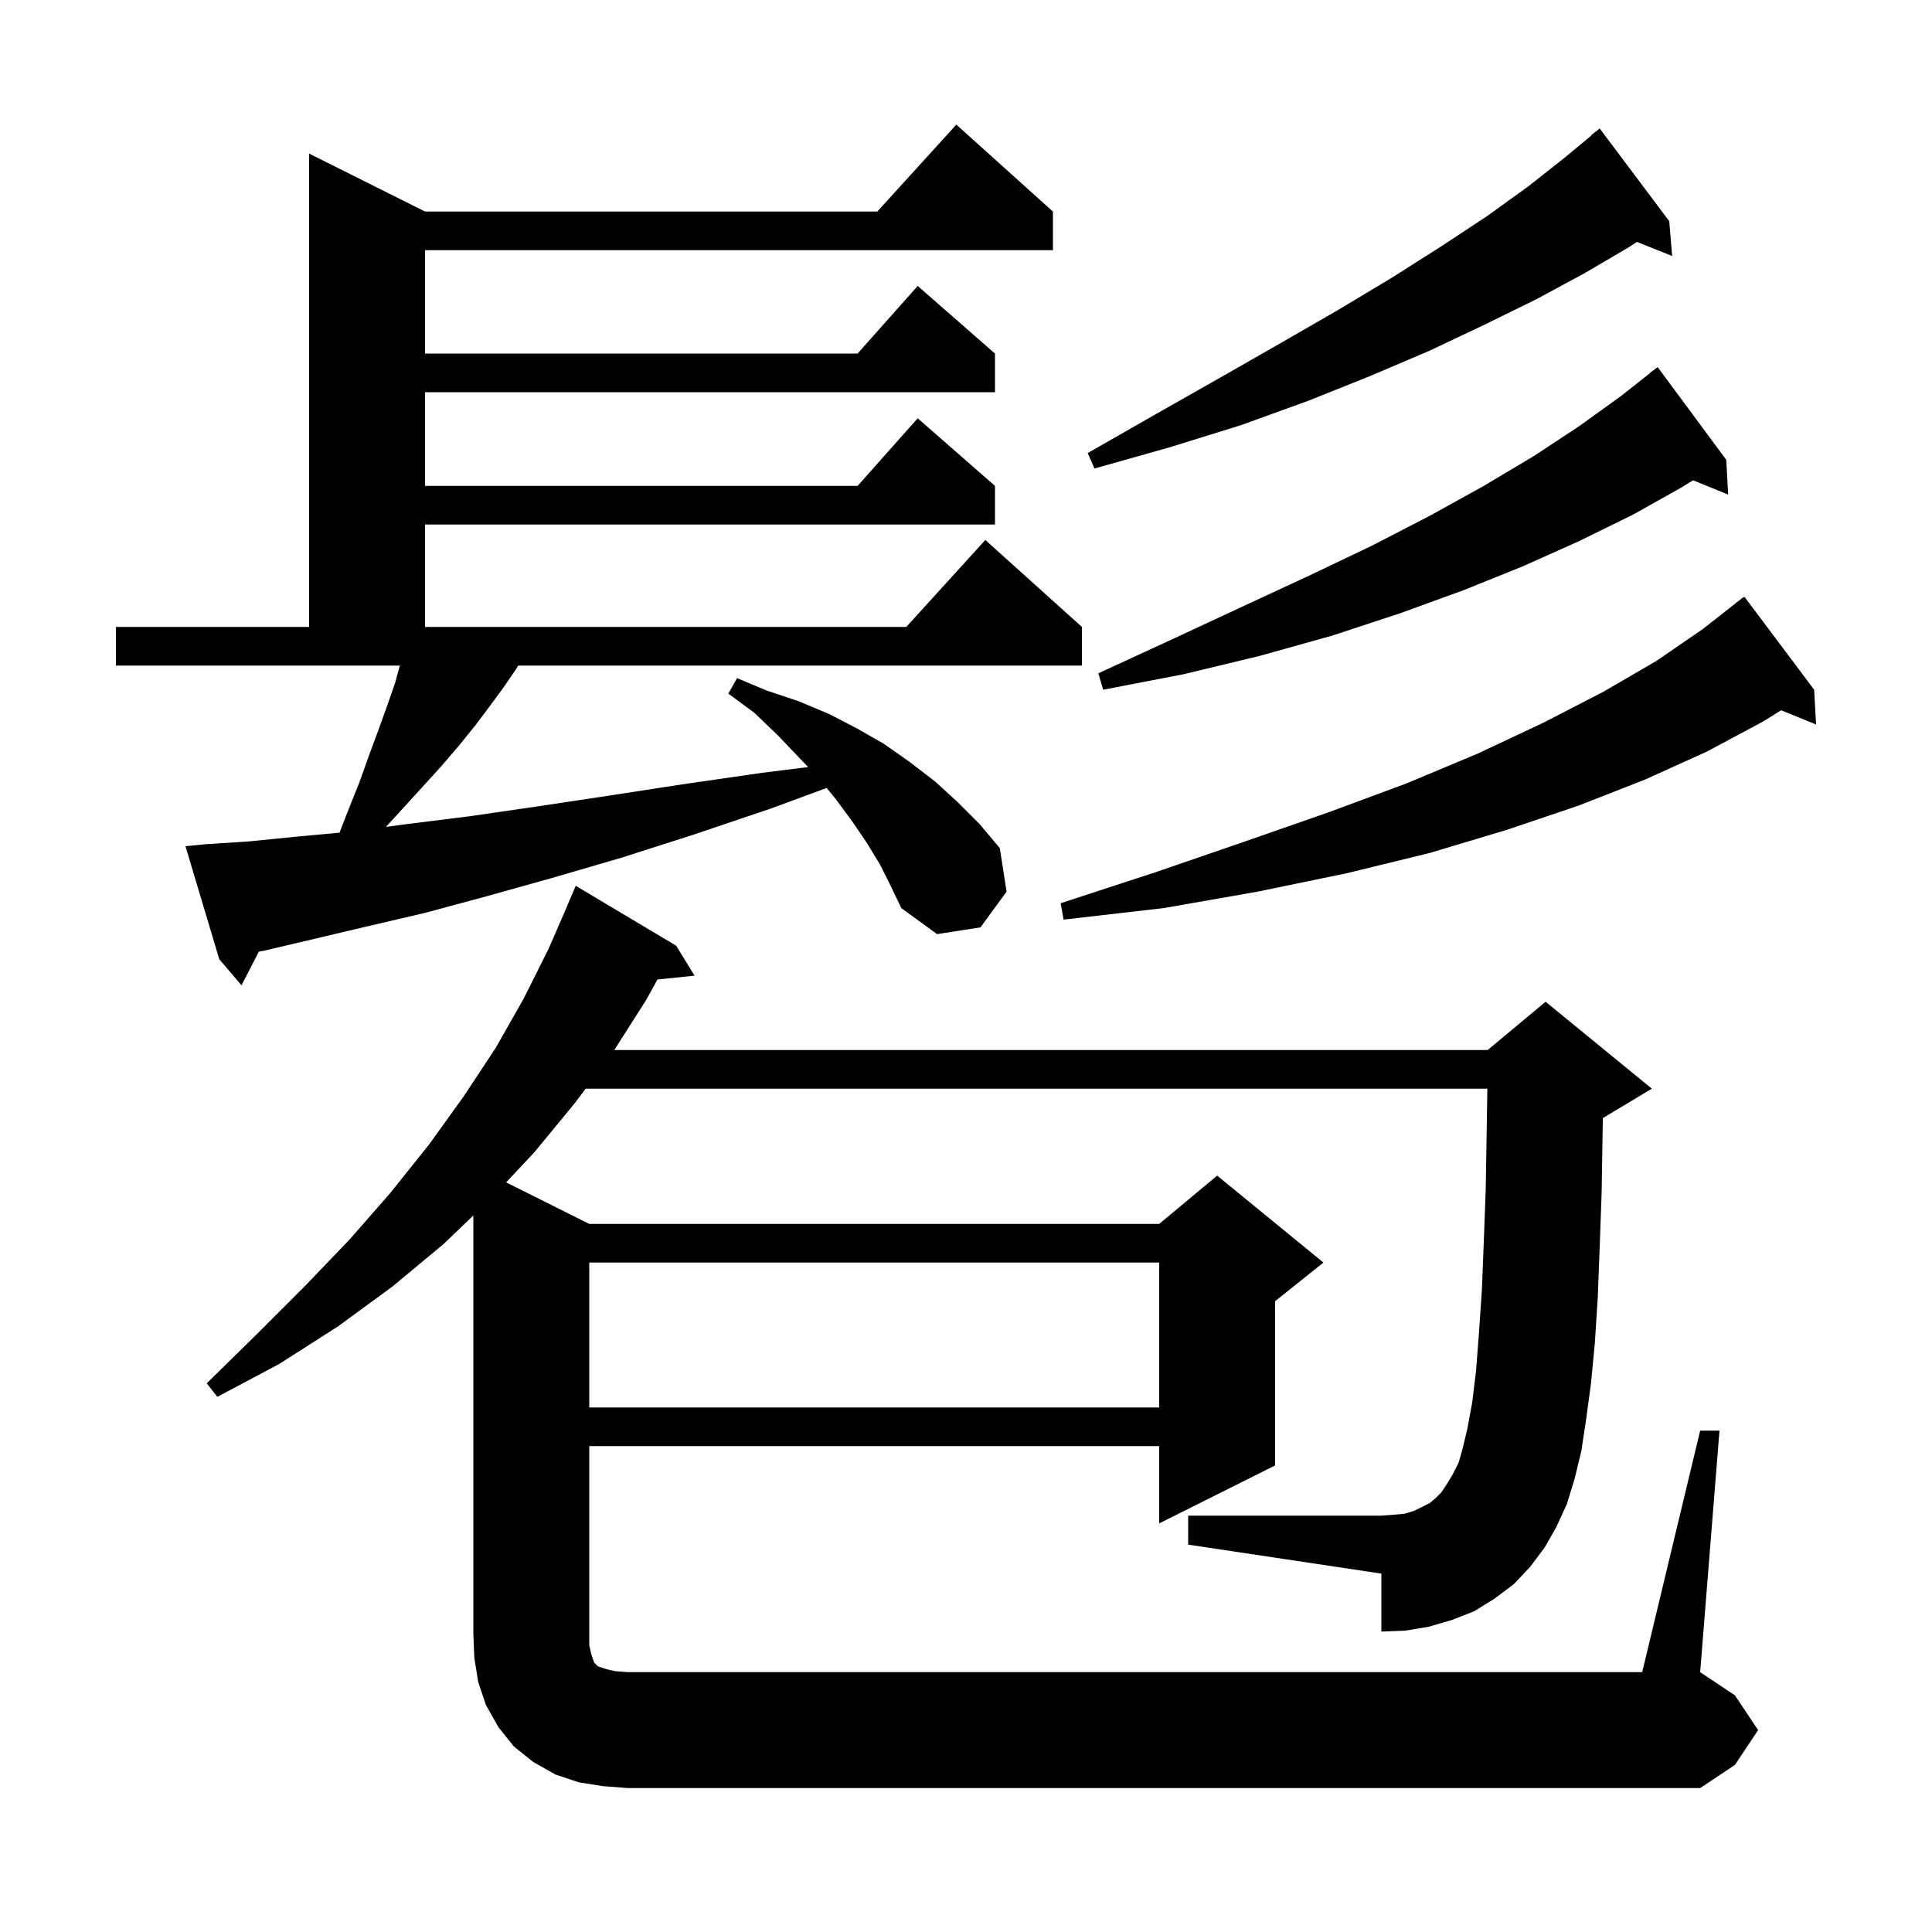 <svg xmlns="http://www.w3.org/2000/svg" xmlns:xlink="http://www.w3.org/1999/xlink" version="1.1" baseProfile="full" viewBox="0 0 200 200" width="200" height="200">
<g fill="black">
<path d="M 176.0 148.1 L 178.0 148.1 L 176.0 173.1 L 179.6 175.5 L 182.0 179.1 L 179.6 182.7 L 176.0 185.1 L 65.0 185.1 L 62.4 184.9 L 59.9 184.5 L 57.5 183.7 L 55.2 182.4 L 53.2 180.8 L 51.6 178.8 L 50.3 176.5 L 49.5 174.1 L 49.1 171.6 L 49.0 169.1 L 49.0 125.827 L 45.9 128.8 L 40.6 133.2 L 35.0 137.3 L 28.9 141.2 L 22.5 144.6 L 21.4 143.2 L 26.6 138.1 L 31.5 133.2 L 36.2 128.3 L 40.4 123.5 L 44.4 118.5 L 48.0 113.5 L 51.3 108.5 L 54.2 103.4 L 56.8 98.2 L 58.708 93.803 L 58.7 93.8 L 59.6 91.7 L 70.0 97.9 L 71.9 101.0 L 68.064 101.397 L 66.9 103.5 L 63.591 108.7 L 154.0 108.7 L 160.0 103.7 L 171.0 112.7 L 166.0 115.7 L 165.924 115.732 L 165.9 117.3 L 165.8 123.5 L 165.6 129.1 L 165.4 134.3 L 165.1 139.0 L 164.7 143.2 L 164.2 146.9 L 163.7 150.2 L 163.0 153.1 L 162.2 155.7 L 161.1 158.1 L 159.9 160.2 L 158.4 162.2 L 156.7 164.0 L 154.7 165.5 L 152.6 166.8 L 150.3 167.7 L 147.9 168.4 L 145.5 168.8 L 143.0 168.9 L 143.0 162.9 L 123.0 159.9 L 123.0 156.9 L 143.0 156.9 L 144.3 156.8 L 145.4 156.7 L 146.4 156.4 L 148.0 155.6 L 148.6 155.1 L 149.2 154.5 L 149.8 153.6 L 150.4 152.6 L 151.0 151.4 L 151.4 150.0 L 151.9 147.9 L 152.4 145.2 L 152.8 141.9 L 153.1 138.0 L 153.4 133.6 L 153.6 128.6 L 153.8 123.2 L 153.9 117.2 L 153.969 112.7 L 60.625 112.7 L 59.5 114.2 L 55.3 119.3 L 52.396 122.398 L 61.0 126.7 L 120.0 126.7 L 126.0 121.7 L 137.0 130.7 L 132.0 134.7 L 132.0 151.7 L 120.0 157.7 L 120.0 149.7 L 61.0 149.7 L 61.0 170.3 L 61.2 171.2 L 61.5 172.1 L 61.9 172.5 L 62.8 172.8 L 63.7 173.0 L 65.0 173.1 L 170.0 173.1 Z M 61.0 130.7 L 61.0 145.7 L 120.0 145.7 L 120.0 130.7 Z M 91.1 89.5 L 89.7 87.2 L 88.2 85.0 L 86.5 82.7 L 85.575 81.569 L 79.8 83.7 L 71.8 86.4 L 64.3 88.8 L 57.1 90.9 L 50.3 92.8 L 44.0 94.5 L 38.0 95.9 L 32.5 97.2 L 27.4 98.4 L 26.797 98.516 L 25.0 102.0 L 22.7 99.3 L 19.2 87.6 L 21.2 87.4 L 25.8 87.1 L 30.8 86.6 L 35.149 86.197 L 36.0 84.0 L 37.2 81.0 L 38.2 78.2 L 39.2 75.5 L 40.1 73.0 L 40.9 70.7 L 41.391 68.9 L 12.0 68.9 L 12.0 64.9 L 32.0 64.9 L 32.0 15.9 L 44.0 21.9 L 90.818 21.9 L 99.0 12.9 L 109.0 21.9 L 109.0 25.9 L 44.0 25.9 L 44.0 36.6 L 88.778 36.6 L 95.0 29.6 L 103.0 36.6 L 103.0 40.6 L 44.0 40.6 L 44.0 50.3 L 88.778 50.3 L 95.0 43.3 L 103.0 50.3 L 103.0 54.3 L 44.0 54.3 L 44.0 64.9 L 93.818 64.9 L 102.0 55.9 L 112.0 64.9 L 112.0 68.9 L 53.65 68.9 L 53.4 69.3 L 52.1 71.2 L 50.7 73.1 L 49.2 75.1 L 47.5 77.2 L 45.7 79.3 L 43.7 81.5 L 41.6 83.8 L 39.95 85.6 L 42.2 85.3 L 48.6 84.5 L 55.5 83.5 L 62.8 82.4 L 70.6 81.2 L 78.9 80.0 L 83.655 79.406 L 80.5 76.1 L 78.1 73.8 L 75.4 71.8 L 76.3 70.2 L 79.4 71.5 L 82.7 72.6 L 85.8 73.9 L 88.7 75.4 L 91.5 77.0 L 94.2 78.9 L 96.8 80.9 L 99.1 83.0 L 101.4 85.3 L 103.5 87.8 L 104.2 92.3 L 101.5 96.0 L 97.0 96.7 L 93.3 94.0 L 92.2 91.7 Z M 187.8 71.4 L 188.0 75.0 L 184.384 73.527 L 182.5 74.7 L 176.7 77.8 L 170.3 80.7 L 163.4 83.4 L 156.0 85.9 L 148.0 88.3 L 139.4 90.4 L 130.2 92.3 L 120.5 94.0 L 110.1 95.2 L 109.8 93.5 L 119.6 90.3 L 128.9 87.1 L 137.5 84.1 L 145.6 81.1 L 153.0 78.0 L 159.8 74.8 L 166.0 71.6 L 171.5 68.4 L 176.3 65.1 L 179.715 62.417 L 179.7 62.4 L 179.94 62.24 L 180.5 61.8 L 180.534 61.844 L 180.6 61.8 Z M 178.7 47.6 L 178.9 51.2 L 175.265 49.719 L 174.0 50.5 L 169.0 53.3 L 163.5 56.0 L 157.7 58.6 L 151.5 61.1 L 144.9 63.5 L 137.9 65.8 L 130.4 67.9 L 122.5 69.8 L 114.2 71.4 L 113.7 69.7 L 121.3 66.2 L 128.6 62.8 L 135.5 59.6 L 142.0 56.5 L 148.0 53.4 L 153.6 50.3 L 158.8 47.2 L 163.5 44.1 L 167.8 41.0 L 170.816 38.619 L 170.8 38.6 L 171.6 38.0 Z M 172.8 22.9 L 173.1 26.5 L 169.463 25.045 L 168.6 25.6 L 164.0 28.3 L 159.0 31.0 L 153.7 33.6 L 148.0 36.3 L 141.9 38.9 L 135.4 41.5 L 128.5 44.0 L 121.1 46.3 L 113.3 48.5 L 112.6 46.9 L 119.6 42.9 L 126.3 39.1 L 132.6 35.5 L 138.5 32.1 L 144.0 28.8 L 149.2 25.5 L 153.9 22.4 L 158.2 19.3 L 162.0 16.3 L 164.733 14.036 L 164.7 14.0 L 165.6 13.3 Z " />
</g>
</svg>
